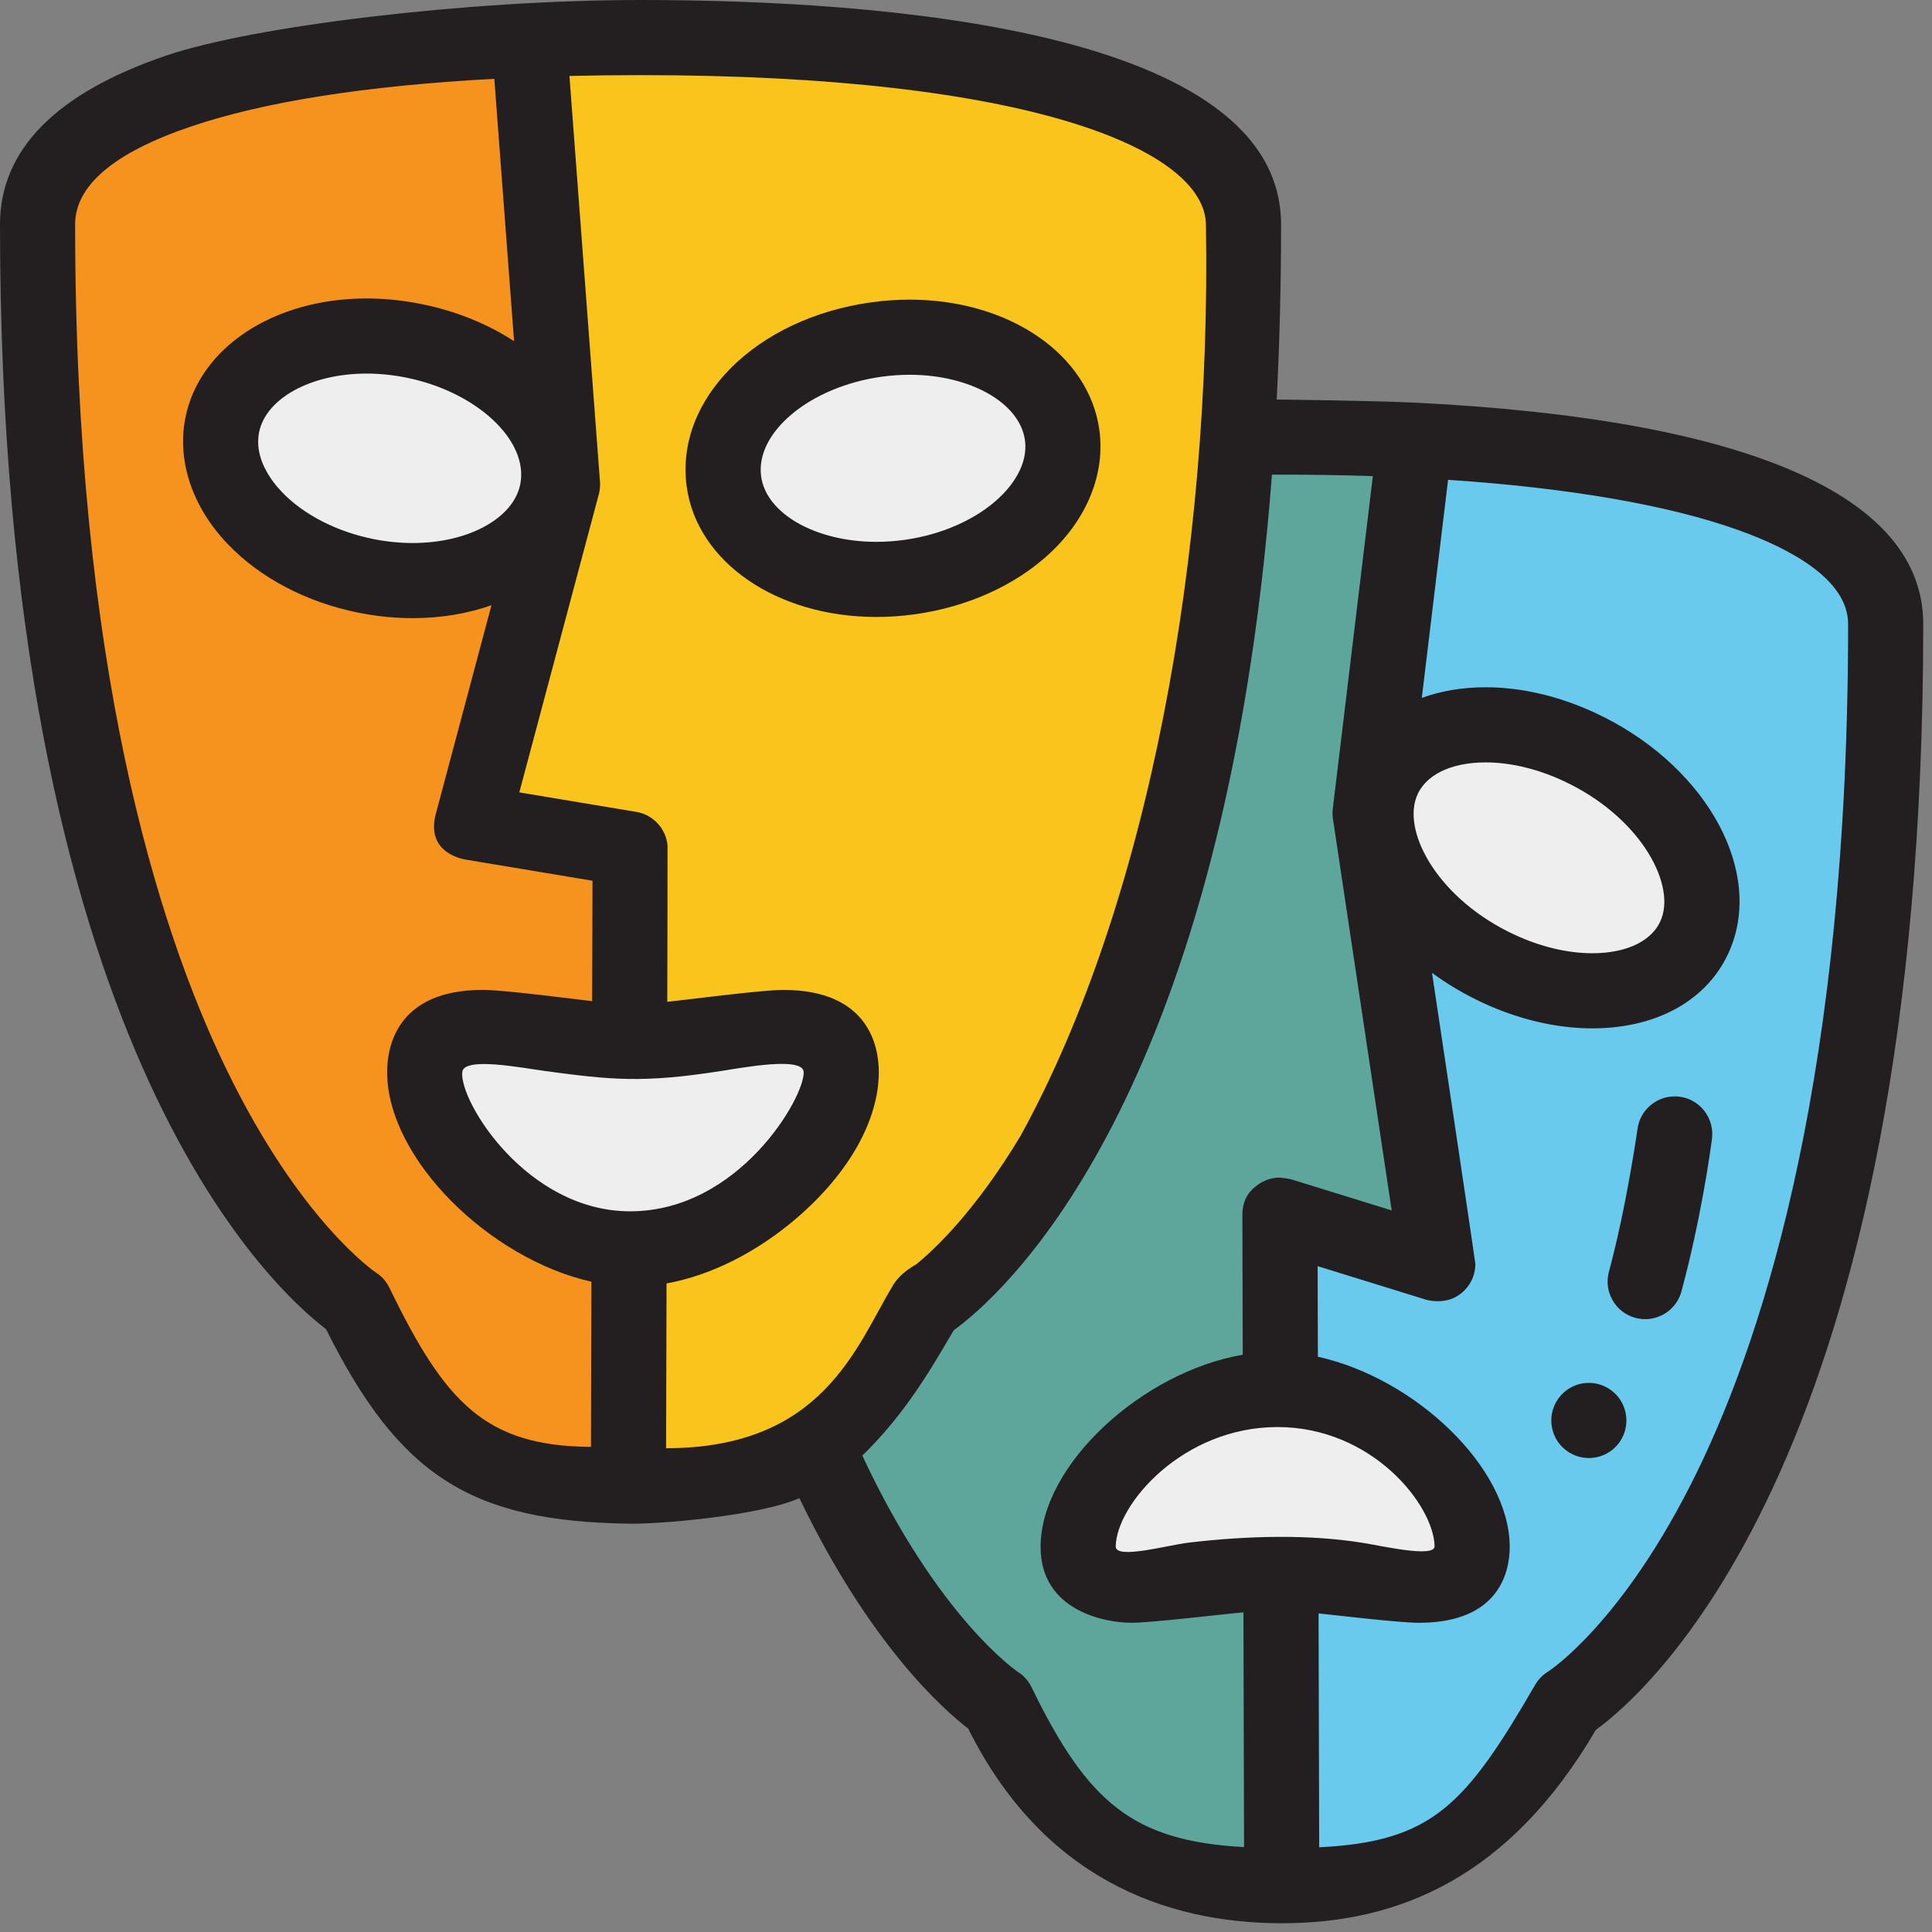 <?xml version="1.0" encoding="UTF-8"?>
<svg width="200px" height="200px" viewBox="0 0 200 200" version="1.1" xmlns="http://www.w3.org/2000/svg" xmlns:xlink="http://www.w3.org/1999/xlink">
    <rect x="0" y="0" width="200" height="200" fill="#808080" stroke="none"/>
    <!-- Generator: Sketch 45.1 (43504) - http://www.bohemiancoding.com/sketch -->
    <title>theater</title>
    <desc>Created with Sketch.</desc>
    <defs></defs>
    <g id="Symbols" stroke="none" stroke-width="1" fill="none" fill-rule="evenodd">
        <g id="theater" fill-rule="nonzero">
            <path d="M132.547,143.848 L132.499,125.792 L148.831,130.847 L141.831,84.185 L146.48,45.576 C142.073,45.355 137.491,45.246 132.786,45.246 C131.19,45.246 129.609,45.258 128.044,45.281 C123.334,118.399 95.807,135 95.807,135 C91.715,142.061 88.512,146.675 84.501,149.573 C93.428,170.122 103.287,176.357 103.287,176.357 C110.326,190.839 116.47,195.185 132.685,195.203 L132.598,162.885 C132.399,162.882 132.365,143.842 132.547,143.848 Z" id="Shape" fill="#5EA69B"></path>
            <path d="M146.48,45.577 L141.831,84.185 L148.831,130.848 L132.499,125.793 L132.547,143.848 L132.598,162.885 L132.684,195.204 C132.719,195.204 132.752,195.205 132.786,195.205 C149.078,195.205 153.735,191.112 162.286,176.358 C162.286,176.358 195.205,156.506 195.205,64.596 C195.205,52.9 174.365,46.976 146.48,45.577 Z" id="Shape" fill="#69CAEE"></path>
            <path d="M163.475,77.313 C154.445,73.125 145.261,74.873 142.962,81.218 C140.664,87.563 146.122,96.101 155.152,100.29 C164.182,104.478 173.366,102.729 175.664,96.385 C177.963,90.04 172.506,81.501 163.475,77.313 Z" id="Shape" fill="#EEEEEE"></path>
            <path d="M65.178,107.782 L65.231,87.881 L48.899,85.159 L58.232,50.162 L54.767,4.104 C25.808,5.221 3.889,10.814 3.889,23.238 C3.889,114.181 36.808,135 36.808,135 C43.678,149.133 49.697,153.612 65.055,153.836 L65.121,129.281 L65.178,107.782 Z" id="Shape" fill="#F6931E"></path>
            <ellipse id="Oval" fill="#EEEEEE" transform="translate(40.336, 47.443) rotate(-78.766) translate(-40.336, -47.443) " cx="40.336" cy="47.443" rx="12.415" ry="17.668"></ellipse>
            <path d="M66.307,3.889 C62.364,3.889 58.507,3.96 54.766,4.104 L58.232,50.163 L48.899,85.159 L65.231,87.881 L65.177,107.782 C65.293,107.784 65.255,129.285 65.121,129.281 L65.055,153.837 C65.467,153.843 65.882,153.848 66.307,153.848 C82.6,153.848 87.256,149.755 95.806,135 C95.806,135 128.726,115.149 128.726,23.239 C128.726,9.694 100.78,3.889 66.307,3.889 Z" id="Shape" fill="#F9C41C"></path>
            <g id="Group" transform="translate(43.94, 32.664)" fill="#EEEEEE">
                <path d="M67.669,127.473 C67.669,120.615 78.303,111.168 88.062,111.168 C97.822,111.168 108.455,120.615 108.455,127.473 C108.455,134.33 97.821,130.214 88.062,130.214 C78.303,130.214 67.669,134.33 67.669,127.473 Z" id="Shape"></path>
                <ellipse id="Oval" transform="translate(48.504, 14.782) rotate(172.161) translate(-48.504, -14.782) " cx="48.504" cy="14.782" rx="17.67" ry="12.416"></ellipse>
                <path d="M43.144,78.31 C43.144,86.28 31.343,96.63 21.584,96.63 C11.825,96.63 0.024,86.28 0.024,78.31 C0.024,70.339 11.825,75.123 21.584,75.123 C31.343,75.123 43.144,70.339 43.144,78.31 Z" id="Shape"></path>
            </g>
            <g id="Group" fill="#231F20">
                <path d="M173.849,113.526 C173.685,113.506 173.522,113.499 173.363,113.499 C171.407,113.499 169.75,114.961 169.509,116.905 C169.505,116.909 168.397,124.834 166.554,131.658 C166.282,132.661 166.422,133.707 166.939,134.61 C167.456,135.508 168.292,136.153 169.295,136.425 C169.63,136.515 169.972,136.558 170.31,136.558 C172.064,136.558 173.608,135.376 174.063,133.684 C176.092,126.148 177.049,119.223 177.22,117.912 C177.22,117.889 177.224,117.873 177.224,117.869 C177.488,115.743 175.976,113.794 173.849,113.526 Z" id="Shape"></path>
                <path d="M166.635,143.81 C165.994,143.382 165.247,143.157 164.481,143.157 C163.175,143.157 161.965,143.806 161.242,144.891 C160.667,145.758 160.461,146.792 160.667,147.811 C160.869,148.83 161.46,149.709 162.323,150.284 C162.965,150.708 163.707,150.934 164.473,150.934 L164.477,150.934 C165.78,150.934 166.993,150.288 167.717,149.199 C168.903,147.414 168.416,144.996 166.635,143.81 Z" id="Shape"></path>
                <path d="M146.675,41.693 L146.675,41.693 C142.245,41.47 132.372,41.36 132.165,41.36 C132.457,35.645 132.615,29.611 132.615,23.238 C132.615,3.019 91.071,0 66.307,0 C48.412,0 26.226,2.689 17.217,5.749 C5.793,9.63 0,15.514 0,23.238 C0,107.609 27.999,133.224 33.751,137.593 C41.309,152.754 48.744,157.487 64.998,157.725 L64.998,157.725 C67.709,157.826 78.52,156.971 82.75,155.085 C90.006,170.163 97.562,176.896 100.224,178.94 C107.903,194.339 120.532,199.093 132.69,199.093 C144.848,199.093 156.274,194.316 165.205,179.073 C170.805,175.011 199.093,150.245 199.093,64.596 C199.093,51.333 180.967,43.414 146.675,41.693 Z M146.618,82.542 C147.44,80.276 150.122,78.923 153.794,78.923 C156.352,78.923 159.134,79.586 161.839,80.84 C169.569,84.426 173.402,91.211 172.008,95.06 C171.187,97.327 168.505,98.679 164.834,98.679 C162.275,98.679 159.493,98.016 156.788,96.762 C149.058,93.177 145.225,86.39 146.618,82.542 Z M61.178,149.781 C50.162,149.709 46.05,145.119 40.305,133.3 C39.989,132.65 39.525,132.117 38.914,131.731 C38.836,131.68 31.1,126.481 23.434,110.684 C16.291,95.965 7.777,68.847 7.777,23.238 C7.777,19.211 11.795,15.805 19.719,13.113 C27.317,10.532 37.885,8.869 51.172,8.161 L53.216,35.32 C50.475,33.533 47.185,32.18 43.516,31.452 C41.661,31.083 39.786,30.897 37.942,30.897 C28.346,30.897 20.636,35.974 19.192,43.244 C18.305,47.708 19.897,52.47 23.56,56.306 C26.924,59.829 31.755,62.362 37.162,63.436 C39.016,63.804 40.891,63.991 42.736,63.991 C45.667,63.991 48.422,63.517 50.877,62.652 L45.142,84.158 C44.103,87.898 47.179,88.815 48.26,88.995 L61.334,91.174 L61.3,103.638 C60.019,103.503 52.267,102.473 49.981,102.473 C41.042,102.473 40.076,108.418 40.076,110.974 C40.076,119.935 50.663,130.319 61.223,132.681 L61.178,149.781 Z M53.857,50.129 C53.157,53.654 48.48,56.213 42.736,56.213 C41.399,56.213 40.034,56.077 38.677,55.808 C34.881,55.054 31.421,53.278 29.185,50.935 C28.074,49.772 26.291,47.423 26.82,44.759 C27.52,41.233 32.197,38.673 37.941,38.673 C39.278,38.673 40.643,38.81 42,39.079 C49.328,40.535 54.758,45.595 53.857,50.129 Z M65.233,125.394 C54.537,125.394 47.532,114.015 47.854,110.973 C48.024,109.365 54.021,110.546 56.421,110.87 C63.286,111.795 66.543,112.136 74.631,110.872 C77.024,110.498 83.118,109.365 83.196,110.973 C83.321,113.549 76.507,125.394 65.233,125.394 Z M68.954,149.919 L69,132.861 C73.555,132.037 78.321,129.663 82.499,126.072 C87.884,121.444 90.973,115.941 90.973,110.974 C90.973,108.418 90.008,102.475 81.072,102.475 C78.784,102.475 70.575,103.566 69.077,103.708 C69.077,103.708 69.114,87.655 69.104,87.538 C68.951,85.789 67.631,84.339 65.87,84.046 L53.759,82.027 L61.989,51.165 C62.101,50.743 62.142,50.306 62.11,49.871 L58.949,7.864 C61.352,7.807 63.814,7.777 66.308,7.777 C106.74,7.777 124.709,15.544 124.838,23.238 C125.406,57.162 118.99,93.325 105.651,117.577 C105.648,117.583 105.644,117.587 105.641,117.593 C100.971,125.374 96.748,129.335 94.853,130.878 C94.849,130.881 94.846,130.884 94.842,130.887 C94.755,130.957 93.261,131.692 92.443,133.051 C88.65,139.347 85.224,149.919 68.954,149.919 Z M106.784,174.658 C106.468,174.007 106.003,173.475 105.392,173.089 C105.307,173.032 97.147,167.537 89.266,150.683 C93.665,146.403 96.283,141.887 98.725,137.714 C103.561,134.208 125.294,115.275 131.154,55.089 C131.154,55.088 131.155,55.087 131.155,55.086 C131.344,53.145 131.517,51.164 131.672,49.136 C135.222,49.124 138.733,49.174 142.117,49.286 L137.97,83.72 C137.929,84.067 137.934,84.417 137.986,84.762 L144.067,125.302 L133.649,122.078 C133.501,122.032 132.597,121.893 132.296,121.908 C131.544,121.948 130.808,122.205 130.187,122.665 C129.565,123.125 128.61,123.922 128.61,125.802 L128.649,140.239 C118.255,142.03 107.721,151.621 107.721,160.136 C107.721,166.818 114.519,167.991 117.118,167.991 C119.194,167.991 127.133,167.036 128.72,166.91 L128.785,191.213 C117.372,190.573 112.656,186.737 106.784,174.658 Z M123.034,159.696 C120.819,159.958 115.49,161.472 115.499,160.084 C115.567,155.73 122.438,147.728 132.25,147.728 C142.061,147.728 148.441,155.831 148.508,160.084 C148.445,161.277 143.171,160.048 140.968,159.698 C135.613,158.847 129.391,158.944 123.034,159.696 Z M175.685,152.358 C168.038,168.028 160.325,172.998 160.278,173.028 C159.717,173.366 159.25,173.841 158.921,174.408 C151.702,186.865 148.266,190.646 136.562,191.231 L136.498,167.02 C137.685,167.136 144.808,167.992 146.885,167.992 C155.369,167.992 156.285,162.498 156.285,160.136 C156.285,151.934 146.506,142.671 136.427,140.448 L136.401,131.071 L147.681,134.562 C149.417,134.973 150.543,134.338 150.549,134.335 C151.838,133.702 152.727,132.38 152.727,130.847 C152.727,130.563 148.242,100.71 148.242,100.71 C149.841,101.882 151.607,102.932 153.516,103.817 C157.239,105.544 161.153,106.456 164.834,106.456 C171.92,106.456 177.336,103.186 179.32,97.709 C182.335,89.387 176.094,78.879 165.111,73.785 C161.388,72.058 157.474,71.145 153.794,71.145 C151.372,71.145 149.146,71.527 147.185,72.248 L149.904,49.671 C162.405,50.502 172.753,52.291 179.987,54.885 C185.155,56.738 191.316,59.928 191.316,64.596 C191.316,110.66 182.816,137.747 175.685,152.358 Z" id="Shape"></path>
                <path d="M108.671,57.283 C112.554,53.67 114.425,49.012 113.804,44.502 C112.728,36.689 104.471,31.019 94.171,31.019 C92.865,31.019 91.536,31.111 90.222,31.291 C78.246,32.941 69.841,41.328 71.089,50.386 C72.165,58.198 80.422,63.868 90.722,63.868 C92.028,63.868 93.356,63.777 94.671,63.595 C100.132,62.843 105.104,60.601 108.671,57.283 Z M90.722,56.091 C84.453,56.091 79.325,53.182 78.793,49.325 C78.162,44.745 83.882,40.015 91.283,38.996 C92.247,38.863 93.219,38.796 94.171,38.796 C100.441,38.796 105.568,41.705 106.1,45.563 C106.47,48.254 104.551,50.494 103.374,51.589 C101.003,53.795 97.444,55.363 93.61,55.891 C92.646,56.024 91.674,56.091 90.722,56.091 Z" id="Shape"></path>
            </g>
        </g>
    </g>
</svg>